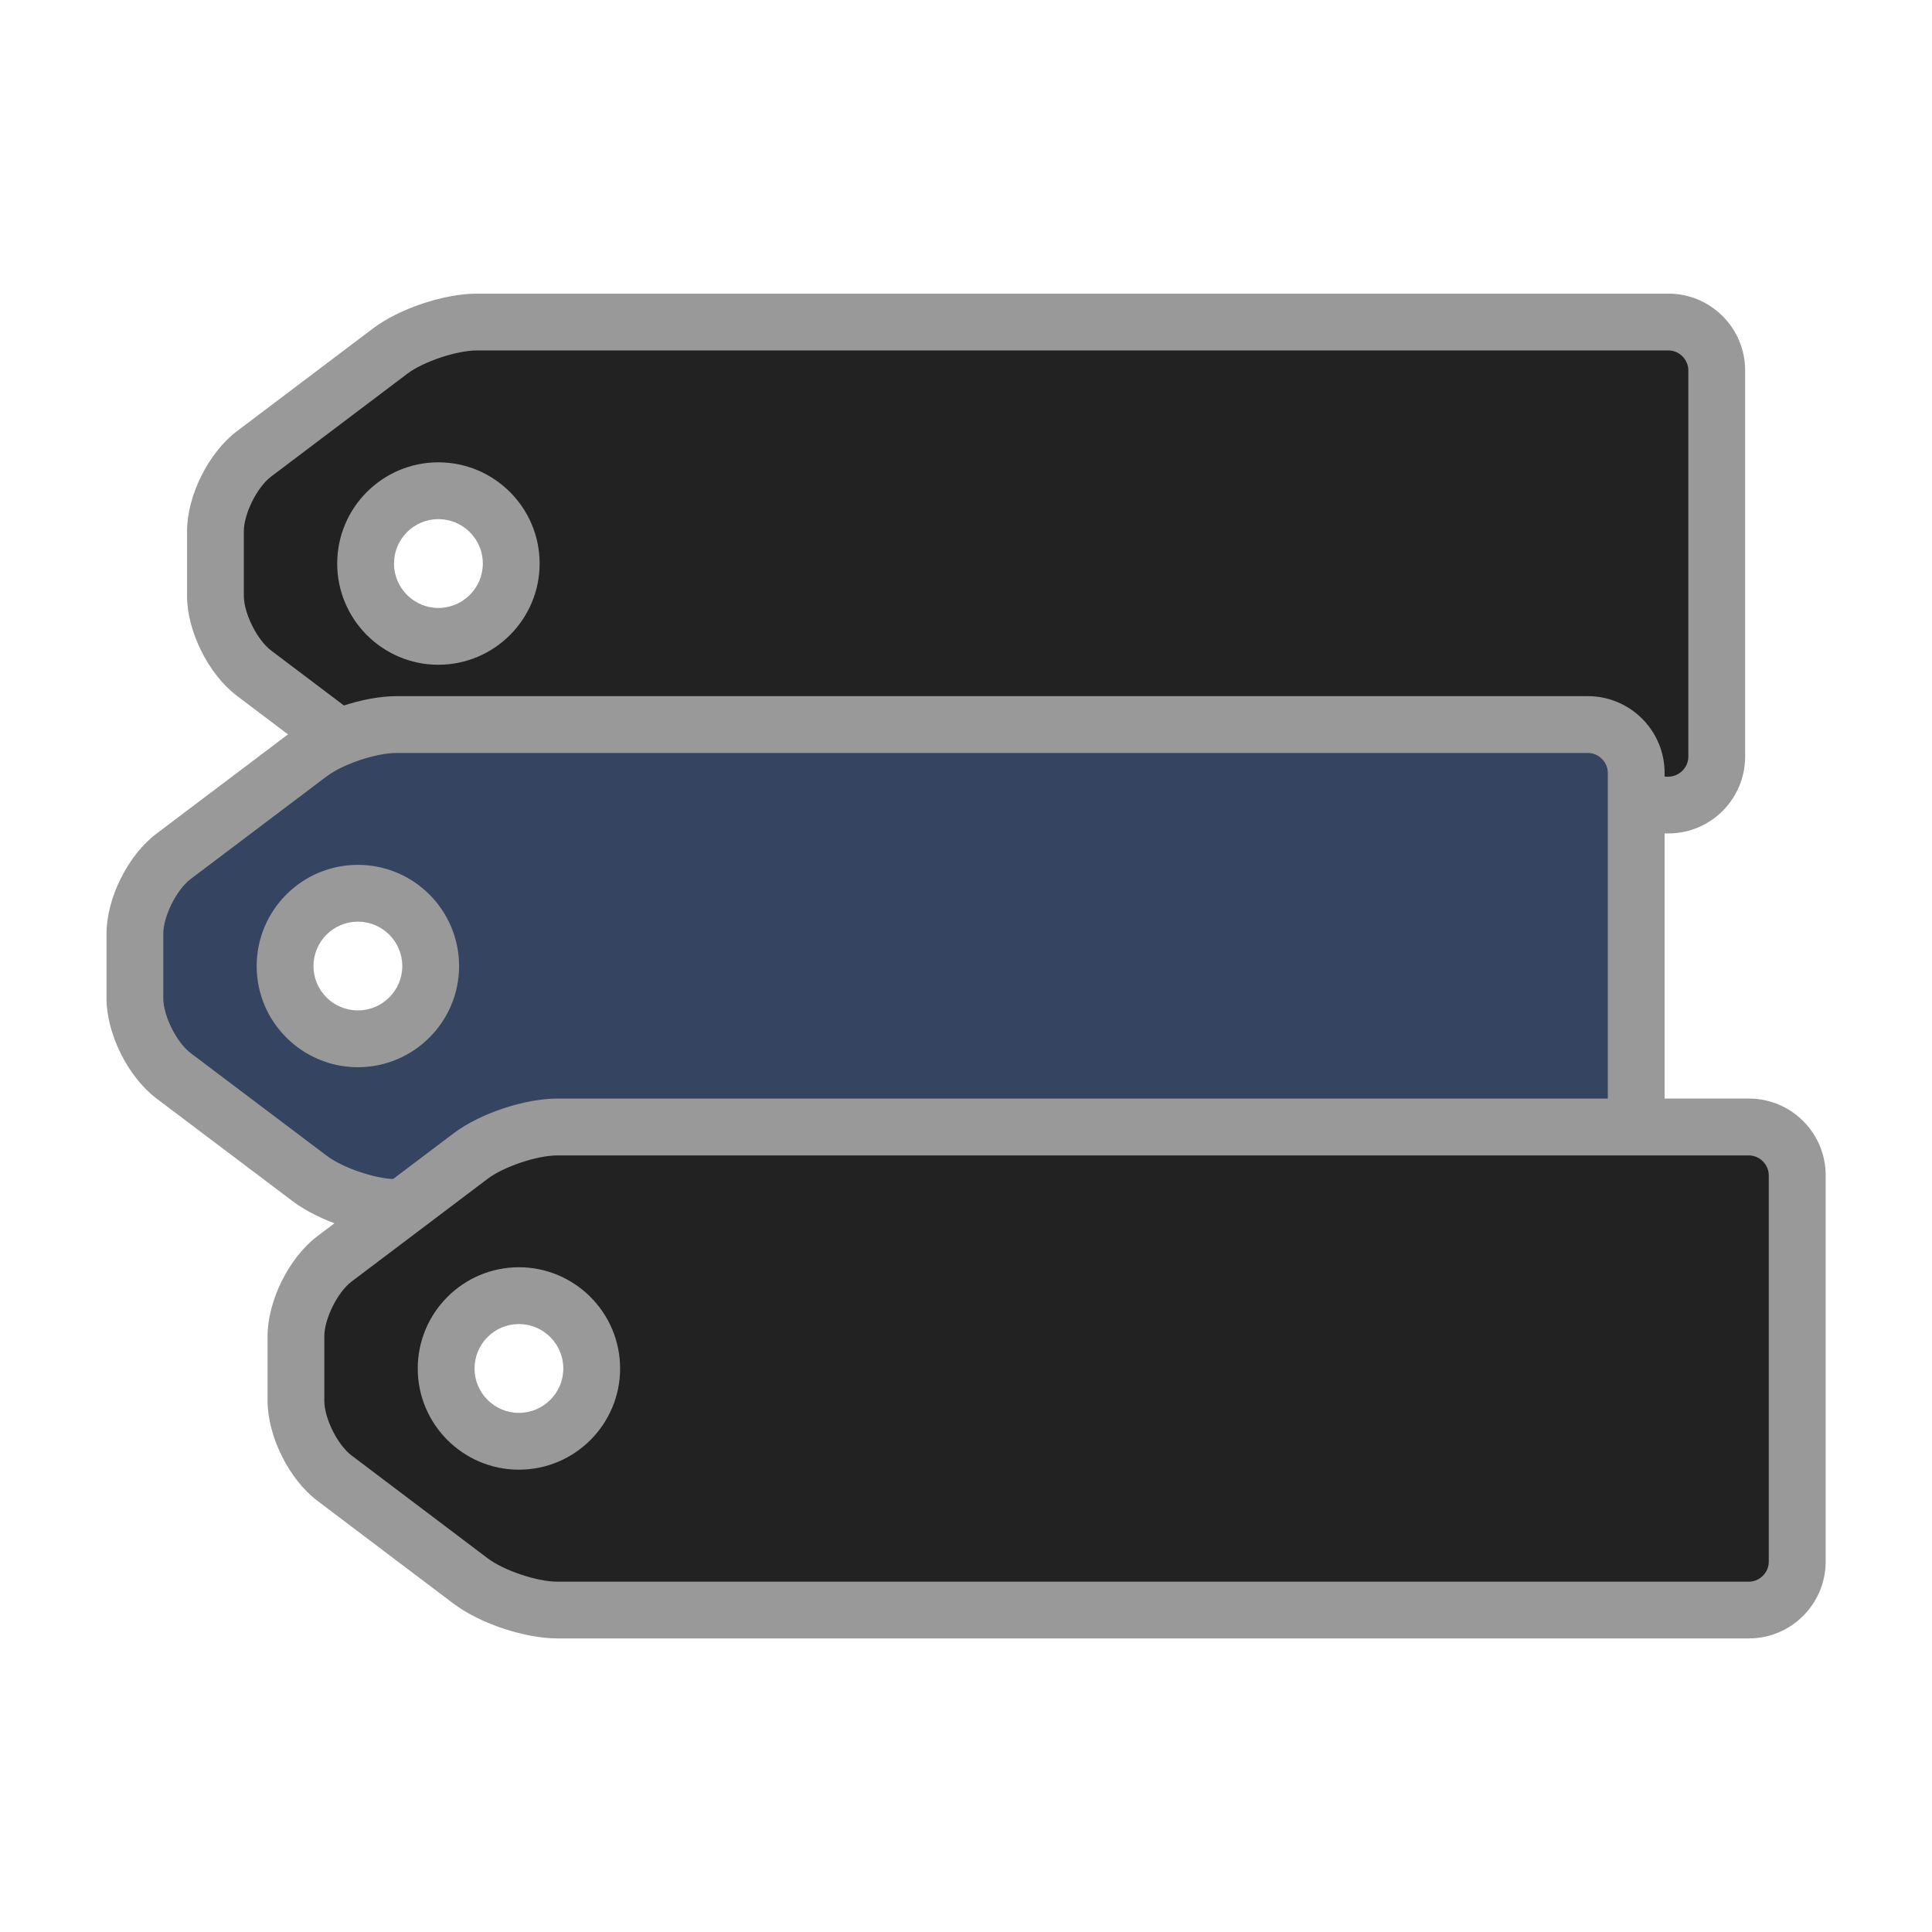 <?xml version="1.0" encoding="utf-8"?>
<svg version="1.1" xmlns="http://www.w3.org/2000/svg" xmlns:xlink="http://www.w3.org/1999/xlink" x="0px" y="0px"
	 width="34.016px" height="34.016px" viewBox="0 0 34.016 34.016" style="enable-background:new 0 0 34.016 34.016;"
	 xml:space="preserve">
	<style type="text/css" >
      <![CDATA[

        .line {
			fill:#999;
		}
		.first {
			fill:#222;
		}
		.second {
			fill:#354460;
		}
      ]]>
    </style>
<g id="icon-metadata">
<g>
	<g>
		<path class="first" d="M8.398,5.67c-0.468,0-1.156,0.23-1.529,0.512l-2.397,1.81C4.098,8.274,3.792,8.887,3.792,9.355v1.134
			c0,0.468,0.306,1.081,0.679,1.363l2.397,1.81c0.373,0.282,1.062,0.512,1.529,0.512h20.977c0.468,0,0.851-0.383,0.851-0.851V6.521
			c0-0.468-0.383-0.851-0.851-0.851H8.398z M7.718,11.204c-0.707,0-1.281-0.574-1.281-1.282c0-0.708,0.574-1.282,1.281-1.282
			c0.709,0,1.283,0.574,1.283,1.282C9.001,10.629,8.427,11.204,7.718,11.204z"/>
	</g>
	<path class="line" d="M29.375,14.674H8.398c-0.581,0-1.368-0.264-1.831-0.613L4.17,12.25c-0.5-0.378-0.877-1.135-0.877-1.762V9.355
		c0-0.626,0.377-1.384,0.877-1.762l2.397-1.81C7.03,5.434,7.817,5.17,8.398,5.17h20.977c0.745,0,1.351,0.606,1.351,1.351v6.803
		C30.725,14.068,30.12,14.674,29.375,14.674z M8.398,6.17c-0.358,0-0.943,0.196-1.228,0.411l-2.397,1.81
		c-0.247,0.187-0.48,0.655-0.48,0.964v1.134c0,0.309,0.233,0.777,0.48,0.964l2.397,1.81c0.285,0.215,0.87,0.411,1.228,0.411h20.977
		c0.19,0,0.351-0.161,0.351-0.351V6.521c0-0.19-0.16-0.351-0.351-0.351H8.398z M7.718,11.704c-0.982,0-1.781-0.799-1.781-1.782
		c0-0.983,0.799-1.782,1.781-1.782c0.983,0,1.783,0.799,1.783,1.782C9.501,10.904,8.702,11.704,7.718,11.704z M7.718,9.14
		c-0.431,0-0.781,0.351-0.781,0.782s0.351,0.782,0.781,0.782c0.432,0,0.783-0.351,0.783-0.782S8.15,9.14,7.718,9.14z"/>
</g>
<g>
	<g>
		<path class="second" d="M6.981,12.757c-0.468,0-1.156,0.23-1.529,0.512l-2.398,1.81c-0.373,0.282-0.679,0.895-0.679,1.363v1.133
			c0,0.468,0.306,1.081,0.679,1.363l2.398,1.81c0.373,0.282,1.062,0.513,1.529,0.513h20.976c0.468,0,0.851-0.383,0.851-0.851v-6.802
			c0-0.468-0.383-0.851-0.851-0.851H6.981z M6.301,18.29c-0.708,0-1.282-0.574-1.282-1.281c0-0.708,0.574-1.282,1.282-1.282
			s1.282,0.574,1.282,1.282C7.583,17.716,7.009,18.29,6.301,18.29z"/>
	</g>
	<path class="line" d="M27.957,21.761H6.981c-0.581,0-1.368-0.264-1.831-0.614l-2.398-1.809c-0.5-0.379-0.877-1.137-0.877-1.763v-1.133
		c0-0.626,0.377-1.384,0.877-1.762l2.398-1.81c0.463-0.35,1.25-0.613,1.831-0.613h20.976c0.745,0,1.351,0.606,1.351,1.351v6.802
		C29.307,21.155,28.702,21.761,27.957,21.761z M6.981,13.257c-0.358,0-0.943,0.196-1.228,0.411l-2.398,1.81
		c-0.247,0.187-0.48,0.655-0.48,0.964v1.133c0,0.309,0.233,0.777,0.48,0.965l2.398,1.809c0.285,0.216,0.87,0.412,1.228,0.412h20.976
		c0.19,0,0.351-0.16,0.351-0.351v-6.802c0-0.19-0.16-0.351-0.351-0.351H6.981z M6.301,18.79c-0.983,0-1.782-0.799-1.782-1.781
		c0-0.983,0.799-1.782,1.782-1.782s1.782,0.799,1.782,1.782C8.083,17.991,7.284,18.79,6.301,18.79z M6.301,16.227
		c-0.431,0-0.782,0.351-0.782,0.782c0,0.431,0.351,0.781,0.782,0.781s0.782-0.351,0.782-0.781
		C7.083,16.578,6.732,16.227,6.301,16.227z"/>
</g>
<g>
	<g>
		<path class="first" d="M9.815,19.843c-0.468,0-1.156,0.23-1.529,0.513l-2.396,1.809C5.516,22.446,5.21,23.06,5.21,23.527v1.134
			c0,0.468,0.305,1.081,0.679,1.363l2.396,1.81c0.374,0.282,1.062,0.513,1.529,0.513h20.977c0.468,0,0.851-0.383,0.851-0.851v-6.803
			c0-0.468-0.383-0.851-0.851-0.851H9.815z M9.136,25.376c-0.708,0-1.281-0.574-1.281-1.281c0-0.709,0.573-1.283,1.281-1.283
			s1.282,0.574,1.282,1.283C10.418,24.802,9.844,25.376,9.136,25.376z"/>
	</g>
	<path class="line" d="M30.792,28.847H9.815c-0.581,0-1.368-0.264-1.831-0.613l-2.396-1.81c-0.5-0.378-0.877-1.136-0.877-1.763v-1.134
		c0-0.626,0.377-1.384,0.877-1.762l2.397-1.81c0.462-0.35,1.25-0.613,1.831-0.613h20.977c0.745,0,1.351,0.605,1.351,1.351v6.803
		C32.142,28.241,31.537,28.847,30.792,28.847z M9.815,20.343c-0.358,0-0.943,0.196-1.228,0.411l-2.397,1.81
		c-0.247,0.187-0.48,0.655-0.48,0.964v1.134c0,0.31,0.233,0.778,0.48,0.964l2.396,1.81c0.285,0.216,0.871,0.412,1.228,0.412h20.977
		c0.19,0,0.351-0.16,0.351-0.351v-6.803c0-0.19-0.16-0.351-0.351-0.351H9.815z M9.136,25.876c-0.982,0-1.781-0.799-1.781-1.781
		c0-0.983,0.799-1.783,1.781-1.783c0.983,0,1.782,0.8,1.782,1.783C10.918,25.077,10.119,25.876,9.136,25.876z M9.136,23.312
		c-0.431,0-0.781,0.352-0.781,0.783c0,0.431,0.351,0.781,0.781,0.781c0.431,0,0.782-0.351,0.782-0.781
		C9.918,23.663,9.567,23.312,9.136,23.312z"/>
</g>
</g>
</svg>
